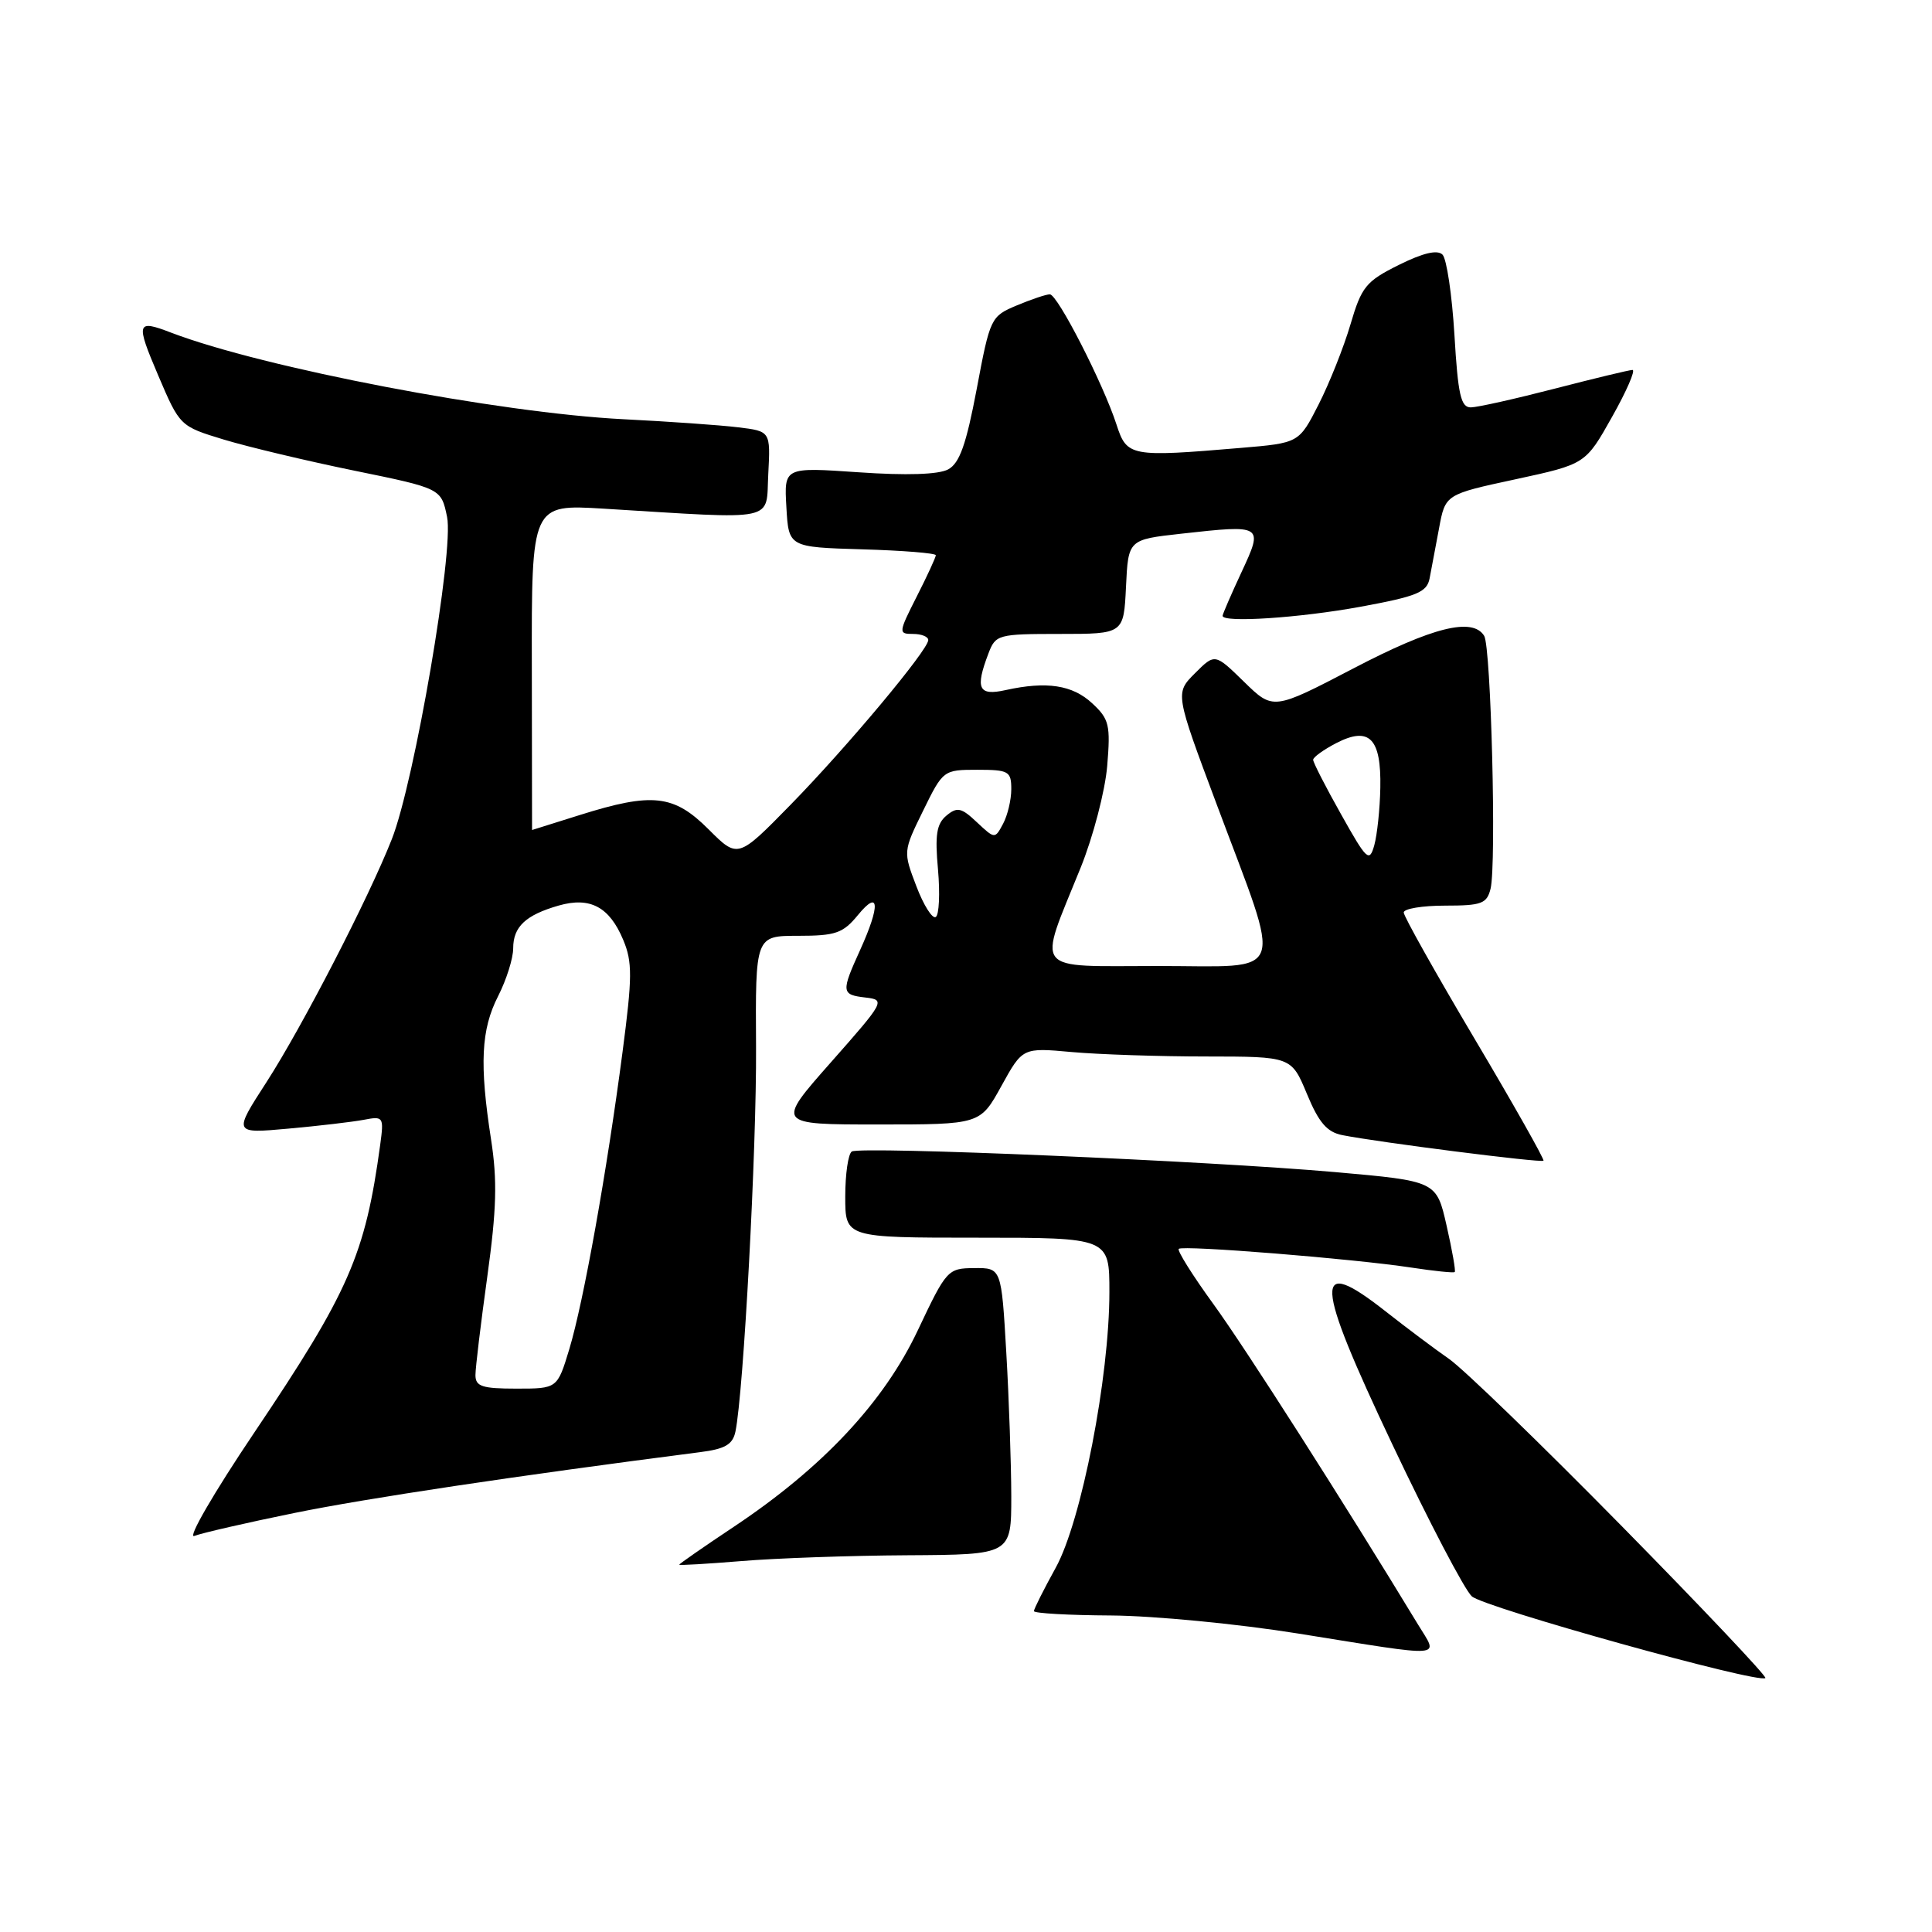 <?xml version="1.0" encoding="UTF-8" standalone="no"?>
<!DOCTYPE svg PUBLIC "-//W3C//DTD SVG 1.1//EN" "http://www.w3.org/Graphics/SVG/1.1/DTD/svg11.dtd" >
<svg xmlns="http://www.w3.org/2000/svg" xmlns:xlink="http://www.w3.org/1999/xlink" version="1.1" viewBox="0 0 256 256">
 <g >
 <path fill="currentColor"
d=" M 214.92 202.25 C 204.24 191.39 193.93 181.40 192.00 180.06 C 190.07 178.72 186.32 175.90 183.66 173.81 C 173.94 166.16 174.10 169.45 184.53 191.47 C 189.34 201.63 194.06 210.65 195.02 211.52 C 196.66 213.01 233.01 223.13 233.92 222.35 C 234.15 222.15 225.60 213.11 214.92 202.25 Z  M 187.89 215.25 C 178.06 199.05 164.96 178.54 160.79 172.81 C 158.03 169.01 155.96 165.71 156.19 165.48 C 156.69 164.97 179.35 166.79 187.00 167.96 C 190.03 168.42 192.62 168.69 192.76 168.55 C 192.91 168.42 192.42 165.65 191.68 162.40 C 190.34 156.50 190.34 156.50 176.92 155.31 C 160.17 153.83 114.03 151.86 112.87 152.58 C 112.39 152.88 112.00 155.57 112.00 158.56 C 112.00 164.00 112.00 164.00 129.50 164.00 C 147.00 164.00 147.00 164.00 147.00 171.20 C 147.00 182.52 143.29 201.57 139.89 207.73 C 138.30 210.61 137.00 213.20 137.00 213.48 C 137.00 213.77 141.61 214.03 147.25 214.06 C 152.89 214.10 164.03 215.17 172.00 216.45 C 191.97 219.65 190.62 219.75 187.89 215.25 Z  M 120.25 206.08 C 134.00 206.00 134.00 206.00 134.00 198.25 C 133.99 193.99 133.70 185.44 133.34 179.25 C 132.69 168.00 132.69 168.00 129.10 168.03 C 125.58 168.05 125.41 168.24 121.61 176.28 C 117.10 185.82 109.00 194.47 97.23 202.31 C 93.25 204.96 90.00 207.22 90.00 207.33 C 90.00 207.44 93.71 207.22 98.25 206.85 C 102.79 206.47 112.69 206.12 120.25 206.08 Z  M 39.00 200.48 C 48.50 198.54 68.19 195.58 92.75 192.42 C 96.08 192.00 97.09 191.41 97.45 189.69 C 98.53 184.47 100.26 152.26 100.18 138.75 C 100.09 124.00 100.09 124.00 105.76 124.00 C 110.73 124.00 111.70 123.66 113.68 121.25 C 116.53 117.77 116.67 119.93 113.98 125.86 C 111.43 131.47 111.47 131.81 114.70 132.18 C 117.34 132.49 117.23 132.69 110.11 140.75 C 102.82 149.00 102.82 149.00 116.35 149.00 C 129.88 149.00 129.88 149.00 132.69 143.90 C 135.50 138.81 135.50 138.81 142.00 139.40 C 145.57 139.72 153.59 139.99 159.81 139.99 C 171.11 140.00 171.11 140.00 173.17 144.94 C 174.74 148.74 175.83 150.01 177.86 150.41 C 182.71 151.37 204.23 154.11 204.52 153.80 C 204.67 153.64 200.57 146.37 195.40 137.66 C 190.23 128.94 186.00 121.41 186.00 120.91 C 186.00 120.41 188.47 120.00 191.48 120.00 C 196.34 120.00 197.02 119.74 197.51 117.75 C 198.30 114.46 197.57 85.72 196.66 84.25 C 195.12 81.77 189.82 83.09 179.35 88.56 C 168.70 94.11 168.70 94.11 164.84 90.34 C 160.98 86.57 160.98 86.57 158.34 89.21 C 155.70 91.85 155.70 91.85 161.25 106.67 C 169.99 130.06 170.74 128.00 153.47 128.00 C 136.58 128.00 137.47 129.13 143.18 115.00 C 144.85 110.88 146.43 104.80 146.71 101.50 C 147.16 96.06 146.98 95.28 144.72 93.19 C 142.11 90.76 138.68 90.24 133.25 91.44 C 129.65 92.24 129.19 91.26 130.98 86.57 C 131.92 84.09 132.25 84.00 140.43 84.00 C 148.90 84.00 148.90 84.00 149.20 77.75 C 149.50 71.50 149.50 71.50 156.50 70.72 C 167.40 69.51 167.43 69.53 164.49 75.85 C 163.12 78.79 162.00 81.38 162.00 81.60 C 162.00 82.55 172.19 81.88 180.26 80.40 C 187.77 79.02 189.07 78.48 189.43 76.64 C 189.66 75.47 190.22 72.48 190.68 70.01 C 191.51 65.51 191.51 65.51 200.80 63.51 C 210.09 61.50 210.09 61.50 213.60 55.25 C 215.54 51.81 216.75 49.01 216.31 49.02 C 215.86 49.03 211.22 50.15 206.00 51.50 C 200.78 52.85 195.78 53.97 194.90 53.98 C 193.57 54.00 193.19 52.31 192.72 44.37 C 192.40 39.08 191.69 34.29 191.14 33.74 C 190.46 33.06 188.56 33.51 185.34 35.11 C 180.98 37.28 180.41 38.00 178.94 43.00 C 178.05 46.02 176.15 50.79 174.72 53.60 C 172.12 58.70 172.12 58.70 164.41 59.35 C 149.75 60.59 149.32 60.50 147.94 56.25 C 146.18 50.83 140.13 39.00 139.11 39.00 C 138.63 39.00 136.66 39.66 134.73 40.47 C 131.29 41.91 131.19 42.11 129.42 51.54 C 128.02 58.93 127.15 61.38 125.63 62.20 C 124.35 62.88 120.12 63.02 113.77 62.58 C 103.89 61.90 103.89 61.90 104.20 67.20 C 104.50 72.50 104.50 72.50 114.25 72.79 C 119.61 72.94 124.00 73.30 124.00 73.57 C 124.00 73.84 122.87 76.30 121.48 79.03 C 119.04 83.85 119.03 84.00 120.98 84.00 C 122.09 84.00 123.00 84.36 123.00 84.81 C 123.00 86.11 112.28 98.94 104.75 106.64 C 97.77 113.77 97.77 113.77 93.89 109.89 C 89.29 105.29 86.45 104.97 76.84 107.99 C 73.35 109.08 70.50 109.98 70.50 109.98 C 70.50 109.99 70.48 100.28 70.47 88.40 C 70.43 66.82 70.43 66.82 79.97 67.40 C 103.34 68.83 101.46 69.22 101.80 62.82 C 102.10 57.14 102.10 57.14 97.80 56.62 C 95.43 56.33 88.60 55.85 82.62 55.55 C 66.13 54.72 34.89 48.74 22.68 44.08 C 18.08 42.31 17.96 42.70 20.96 49.74 C 23.83 56.47 23.85 56.48 29.67 58.25 C 32.88 59.22 40.67 61.08 46.98 62.37 C 58.46 64.72 58.46 64.72 59.24 68.50 C 60.17 72.95 54.91 103.61 51.92 111.19 C 48.87 118.95 40.05 136.04 35.33 143.36 C 30.90 150.21 30.90 150.21 38.20 149.55 C 42.22 149.19 46.71 148.66 48.20 148.38 C 50.81 147.88 50.88 147.98 50.38 151.68 C 48.39 166.28 46.25 171.16 33.67 189.86 C 28.34 197.78 24.79 203.90 25.75 203.52 C 26.71 203.14 32.67 201.77 39.00 200.48 Z  M 63.00 182.21 C 63.00 181.23 63.71 175.35 64.57 169.15 C 65.80 160.26 65.91 156.42 65.07 151.00 C 63.52 141.01 63.74 136.42 66.00 132.00 C 67.10 129.84 68.00 126.99 68.00 125.66 C 68.00 122.80 69.64 121.25 74.03 119.99 C 78.19 118.80 80.75 120.16 82.58 124.54 C 83.81 127.47 83.79 129.47 82.49 139.39 C 80.40 155.34 77.32 172.52 75.44 178.75 C 73.85 184.00 73.85 184.00 68.42 184.00 C 63.88 184.00 63.00 183.71 63.00 182.21 Z  M 121.42 117.42 C 119.67 112.84 119.67 112.82 122.32 107.42 C 124.95 102.05 125.02 102.00 129.49 102.00 C 133.66 102.00 134.00 102.19 134.00 104.57 C 134.00 105.98 133.51 108.04 132.91 109.16 C 131.83 111.18 131.82 111.18 129.44 108.95 C 127.39 107.01 126.83 106.89 125.41 108.07 C 124.10 109.16 123.87 110.63 124.29 115.22 C 124.57 118.40 124.44 121.23 123.99 121.51 C 123.54 121.78 122.38 119.95 121.42 117.42 Z  M 177.70 107.90 C 175.66 104.28 174.00 101.03 174.00 100.68 C 174.00 100.33 175.38 99.34 177.07 98.46 C 181.44 96.21 183.03 97.82 182.90 104.37 C 182.85 107.19 182.48 110.62 182.10 112.00 C 181.45 114.31 181.12 114.01 177.70 107.90 Z "/>
</g>
</svg>